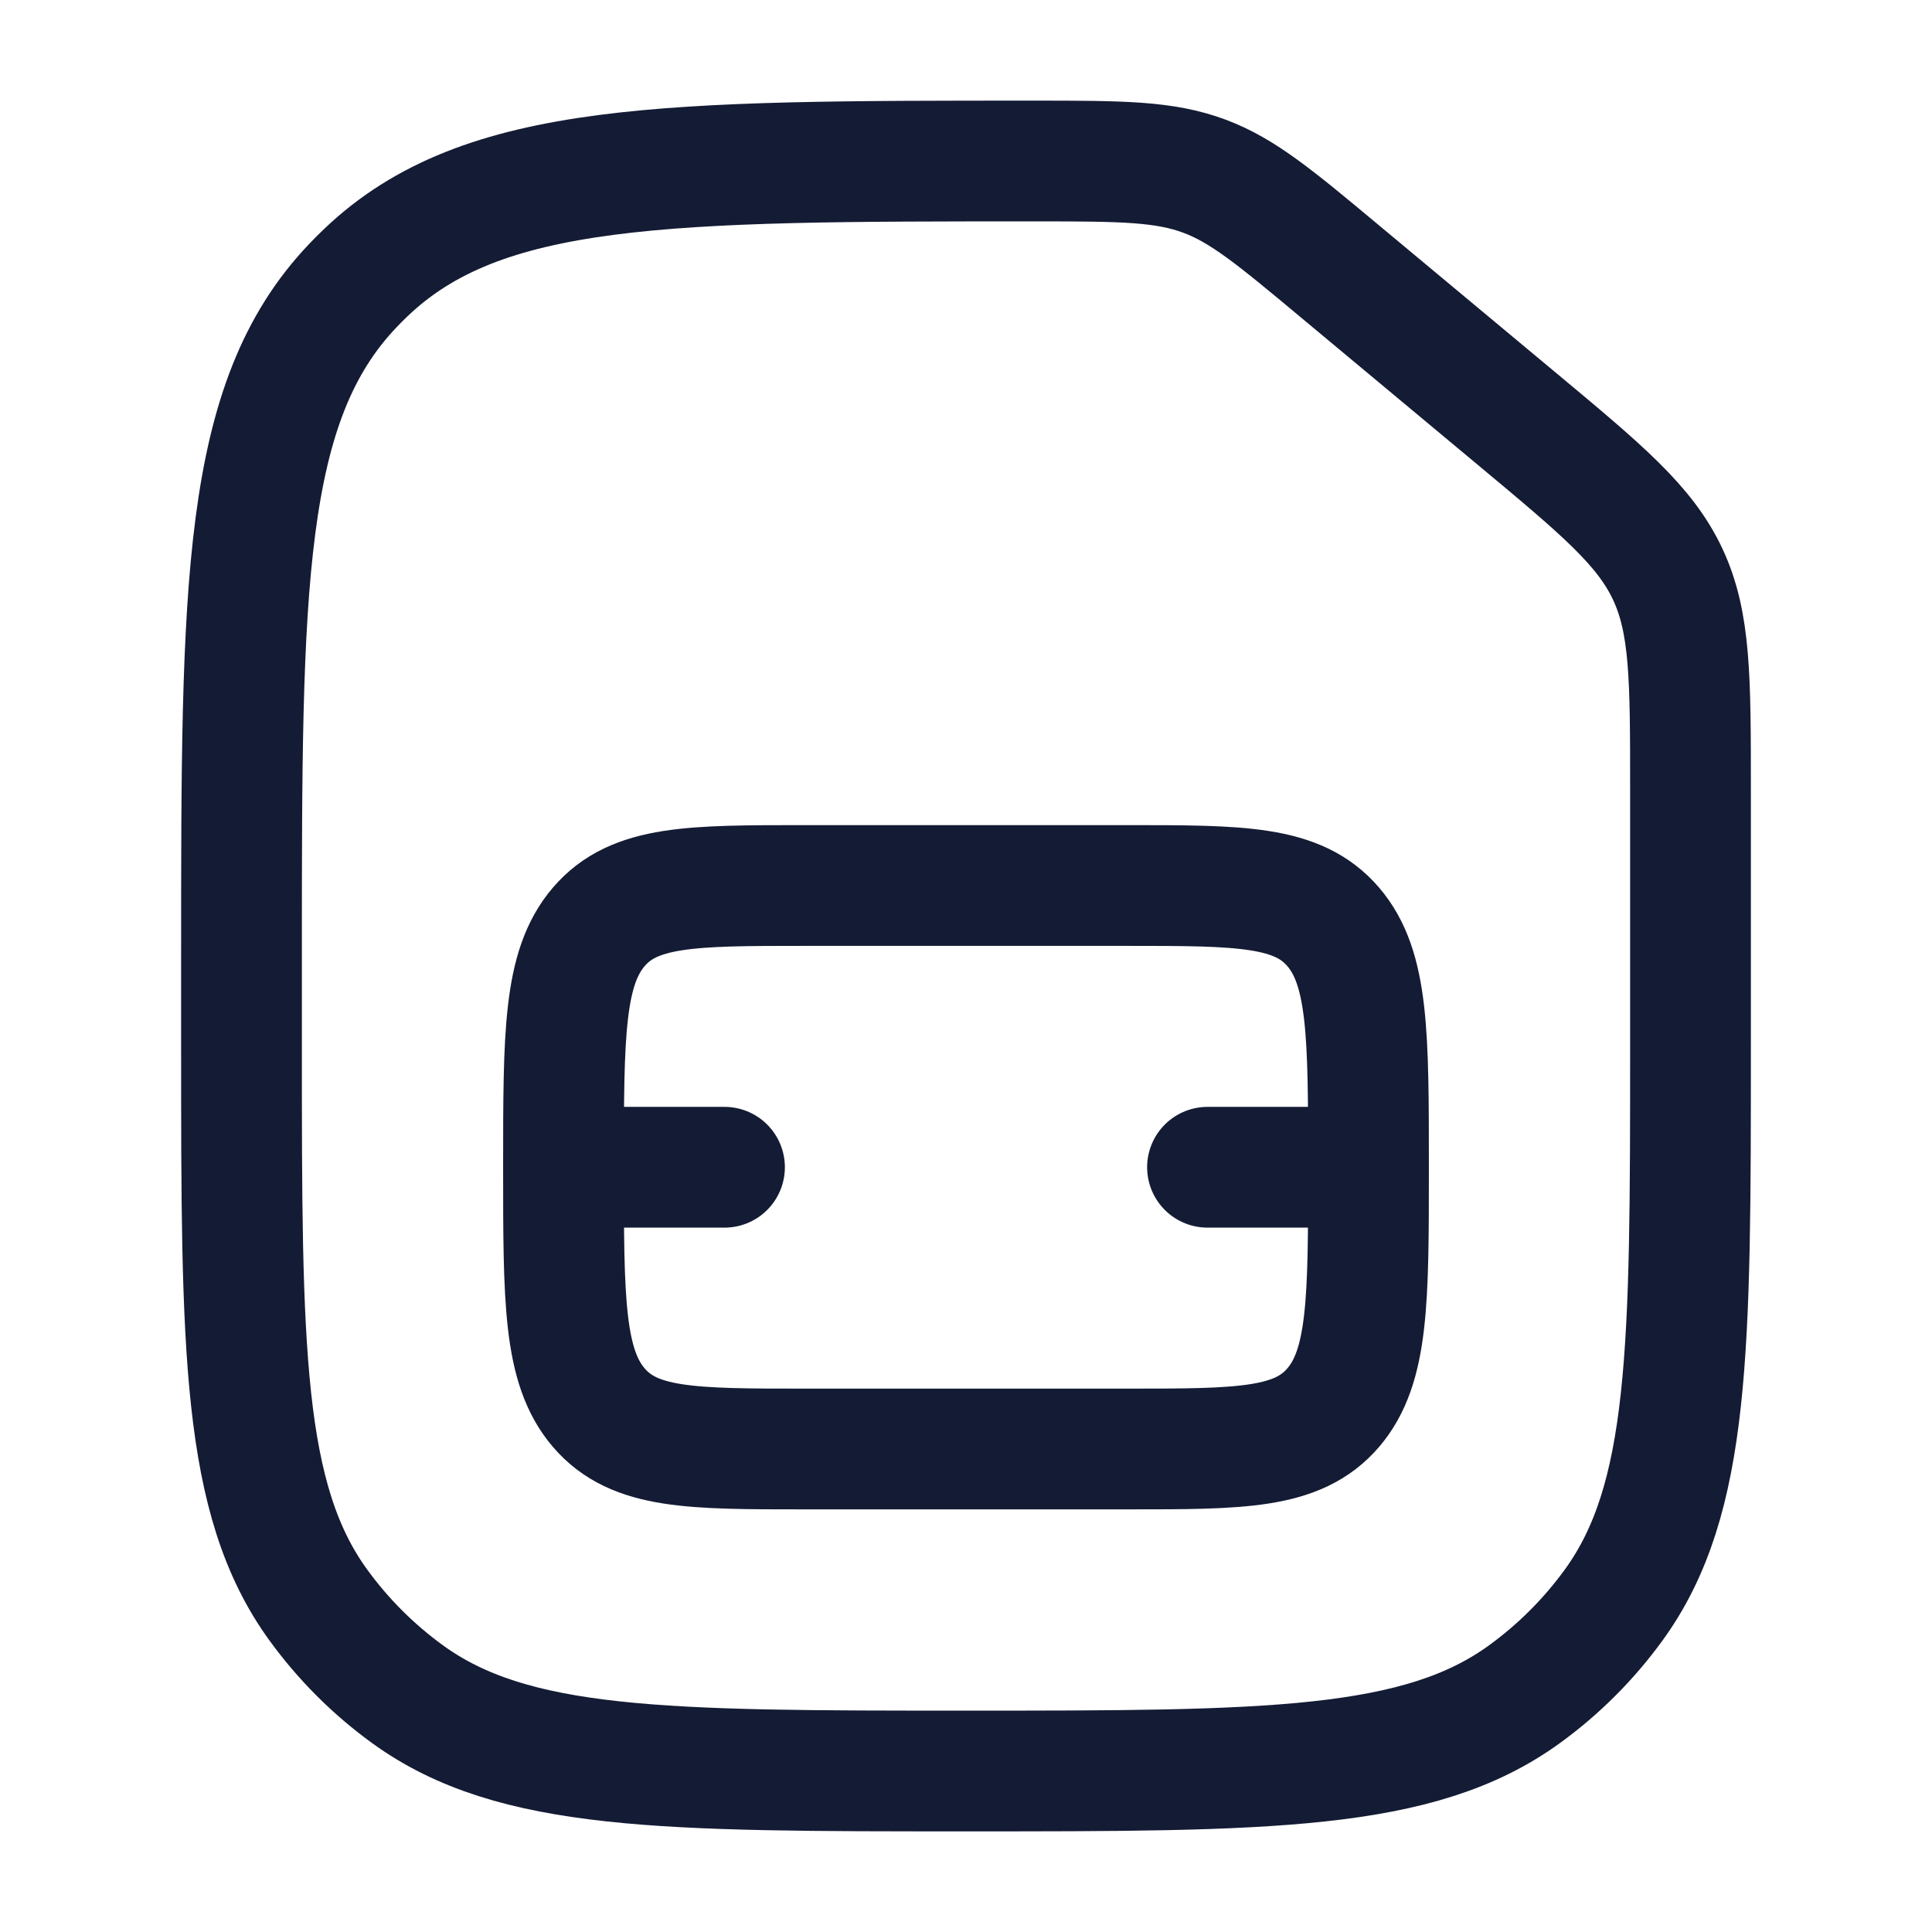 <svg viewBox="0 0 24 24" fill="none" xmlns="http://www.w3.org/2000/svg">
<path d="M3 11.858C3 7.282 3 4.994 4.387 3.544C4.438 3.49 4.49 3.438 4.544 3.387C5.994 2 8.282 2 12.858 2C13.943 2 14.466 2.004 14.963 2.189C15.442 2.368 15.843 2.702 16.645 3.371L18.841 5.201C19.903 6.086 20.433 6.528 20.717 7.133C21 7.737 21 8.428 21 9.81V13C21 16.75 21 18.625 20.045 19.939C19.737 20.363 19.363 20.737 18.939 21.045C17.625 22 15.75 22 12 22C8.25 22 6.375 22 5.061 21.045C4.637 20.737 4.263 20.363 3.955 19.939C3 18.625 3 16.75 3 13V11.858Z" stroke="#141B34" stroke-width="1.5"/>
<path d="M7 14.5C7 16.15 7 16.975 7.439 17.487C7.879 18 8.586 18 10 18H14C15.414 18 16.121 18 16.561 17.487C17 16.975 17 16.15 17 14.5M7 14.5C7 12.85 7 12.025 7.439 11.513C7.879 11 8.586 11 10 11H14C15.414 11 16.121 11 16.561 11.513C17 12.025 17 12.85 17 14.5M7 14.5H9M17 14.5H15" stroke="#141B34" stroke-width="1.5" stroke-linecap="round" stroke-linejoin="round"/>
</svg>
